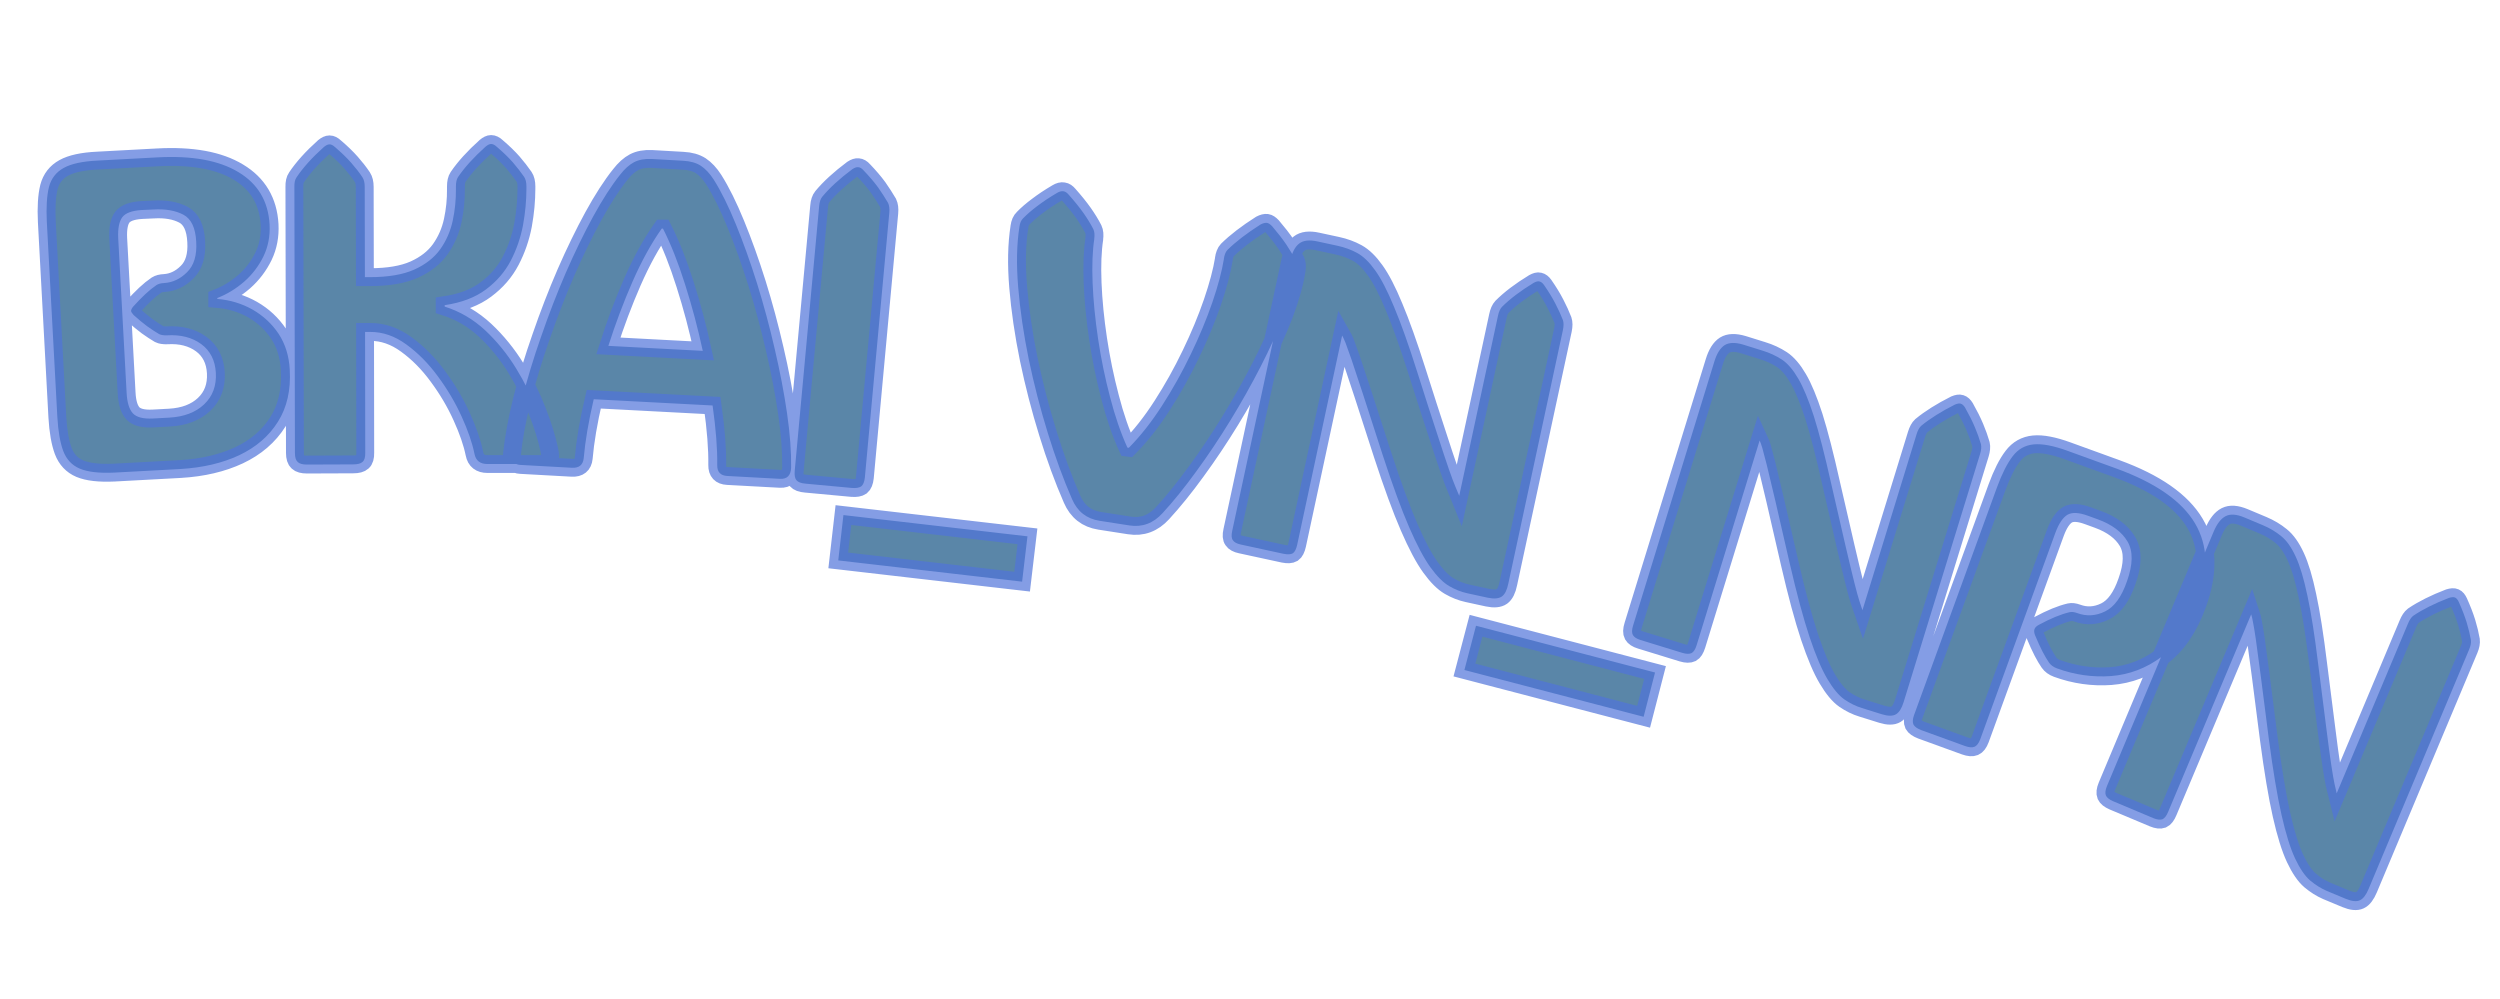 <?xml version="1.0" encoding="utf-8"?>
<svg viewBox="210.629 190.246 140.062 55.953" xmlns="http://www.w3.org/2000/svg">
  <defs>
    <path id="text-path-0" d="M 94.767 173.932 Q 189.86 146.166 280.164 186.896"/>
  </defs>
  <path d="M 155.71 163.14 Q 154.45 163.2 153.78 162.92 Q 153.12 162.64 152.85 161.93 Q 152.59 161.23 152.52 160.03 L 151.93 149.09 Q 151.87 147.87 152.05 147.14 Q 152.24 146.42 152.88 146.07 Q 153.51 145.72 154.77 145.66 L 158.12 145.48 Q 161.04 145.32 162.67 146.31 Q 164.3 147.29 164.41 149.24 Q 164.46 150.21 164.07 151.02 Q 163.67 151.84 162.99 152.44 Q 162.3 153.04 161.48 153.36 L 161.48 153.41 Q 162.56 153.5 163.46 154.01 Q 164.35 154.52 164.92 155.37 Q 165.48 156.23 165.54 157.37 Q 165.64 159.08 164.88 160.29 Q 164.12 161.5 162.7 162.17 Q 161.29 162.83 159.41 162.94 Z M 156.4 158.66 Q 156.44 159.48 156.75 159.82 Q 157.06 160.15 157.87 160.11 L 158.8 160.06 Q 160.03 159.99 160.74 159.32 Q 161.46 158.64 161.4 157.55 Q 161.34 156.5 160.58 155.94 Q 159.81 155.38 158.66 155.45 L 158.67 155.45 Q 158.38 155.46 158.22 155.38 Q 157.9 155.19 157.55 154.94 Q 157.2 154.68 156.79 154.31 Q 156.66 154.16 156.65 154.09 Q 156.65 153.99 156.76 153.85 Q 157.13 153.44 157.45 153.14 Q 157.77 152.84 158.08 152.63 Q 158.24 152.53 158.51 152.52 L 158.5 152.52 Q 159.22 152.48 159.79 151.91 Q 160.37 151.34 160.3 150.2 Q 160.24 149.04 159.58 148.69 Q 158.91 148.34 157.9 148.4 L 157.24 148.43 Q 156.43 148.48 156.16 148.83 Q 155.89 149.19 155.93 150.02 Z M 169.77 162.03 Q 169.78 162.4 169.62 162.54 Q 169.47 162.68 169.1 162.68 L 166.5 162.69 Q 166.14 162.69 165.99 162.55 Q 165.83 162.41 165.83 162.04 L 165.8 147.14 Q 165.79 146.78 165.92 146.6 Q 166.46 145.79 167.45 144.9 Q 167.63 144.75 167.77 144.75 Q 167.91 144.75 168.07 144.9 Q 168.61 145.36 168.98 145.78 Q 169.35 146.2 169.61 146.59 Q 169.74 146.79 169.74 147.13 L 169.75 152.19 L 170.03 152.19 Q 171.56 152.19 172.51 151.77 Q 173.46 151.34 173.97 150.63 Q 174.48 149.91 174.67 149.03 Q 174.86 148.15 174.85 147.24 L 174.85 147.11 Q 174.85 146.76 174.97 146.58 Q 175.52 145.77 176.51 144.88 Q 176.69 144.73 176.82 144.73 Q 176.97 144.73 177.13 144.88 Q 177.67 145.34 178.04 145.76 Q 178.4 146.18 178.67 146.57 Q 178.8 146.76 178.8 147.11 L 178.8 147.23 Q 178.8 148.22 178.61 149.27 Q 178.41 150.33 177.92 151.27 Q 177.43 152.21 176.53 152.88 Q 175.64 153.55 174.22 153.76 L 174.22 153.84 Q 175.49 154.24 176.49 155.17 Q 177.49 156.11 178.22 157.3 Q 178.95 158.49 179.41 159.7 Q 179.88 160.91 180.08 161.86 Q 180.18 162.31 180.08 162.48 Q 179.98 162.65 179.61 162.66 L 176.62 162.66 Q 176 162.66 175.89 162.09 Q 175.7 161.16 175.17 160 Q 174.64 158.83 173.84 157.75 Q 173.05 156.67 172.07 155.96 Q 171.1 155.25 170.04 155.26 L 169.76 155.26 Z M 189.29 146.72 Q 189.91 147.7 190.53 149.22 Q 191.15 150.73 191.72 152.54 Q 192.28 154.34 192.71 156.21 Q 193.15 158.09 193.4 159.81 Q 193.65 161.54 193.63 162.87 Q 193.6 163.52 193.01 163.49 L 190.06 163.33 Q 189.48 163.3 189.49 162.72 Q 189.51 161.36 189.23 159.38 L 182.57 159.03 Q 182.13 160.92 182.01 162.33 Q 181.95 162.9 181.35 162.87 L 178.46 162.71 Q 178.24 162.7 178.11 162.57 Q 177.97 162.43 177.99 162.11 Q 178.13 160.76 178.55 159.06 Q 178.98 157.35 179.62 155.53 Q 180.25 153.7 181 151.96 Q 181.76 150.22 182.54 148.79 Q 183.33 147.35 184.05 146.45 Q 184.43 145.96 184.83 145.75 Q 185.24 145.54 185.83 145.57 L 187.58 145.67 Q 188.18 145.7 188.57 145.95 Q 188.96 146.21 189.29 146.72 Z M 186.38 149.47 Q 185.51 150.7 184.74 152.45 Q 183.98 154.19 183.39 156.04 L 188.68 156.32 Q 188.27 154.42 187.69 152.6 Q 187.12 150.79 186.45 149.47 Z M 197.76 163.42 Q 197.72 163.78 197.56 163.91 Q 197.39 164.03 197.03 164 L 194.44 163.76 Q 194.07 163.73 193.93 163.57 Q 193.8 163.42 193.83 163.05 L 195.2 148.21 Q 195.23 147.86 195.37 147.69 Q 195.99 146.94 197.06 146.14 Q 197.26 146.01 197.39 146.03 Q 197.54 146.04 197.68 146.2 Q 198.17 146.71 198.5 147.16 Q 198.82 147.62 199.06 148.03 Q 199.16 148.24 199.13 148.58 Z M 196.27 168.06 L 196.56 165.52 L 206.87 166.71 L 206.57 169.25 Z M 209.37 164.63 Q 208.64 162.96 208.01 160.92 Q 207.38 158.89 206.94 156.78 Q 206.51 154.67 206.35 152.75 Q 206.19 150.83 206.42 149.37 Q 206.46 149.05 206.63 148.89 Q 206.96 148.55 207.43 148.2 Q 207.9 147.84 208.53 147.47 Q 208.73 147.35 208.89 147.38 Q 209.04 147.4 209.18 147.57 Q 209.67 148.12 210.01 148.6 Q 210.34 149.07 210.56 149.5 Q 210.66 149.71 210.61 150.06 L 210.62 150.01 Q 210.46 151.03 210.52 152.52 Q 210.58 154 210.83 155.67 Q 211.08 157.33 211.5 158.92 Q 211.91 160.51 212.47 161.74 L 212.55 161.75 Q 213.53 160.76 214.41 159.39 Q 215.3 158.01 216.02 156.51 Q 216.75 155 217.23 153.6 Q 217.71 152.2 217.88 151.15 L 217.87 151.18 Q 217.92 150.83 218.07 150.67 Q 218.78 149.97 219.93 149.24 Q 220.14 149.13 220.29 149.15 Q 220.42 149.17 220.58 149.34 Q 221.05 149.89 221.37 150.36 Q 221.69 150.84 221.91 151.27 Q 222 151.48 221.95 151.8 Q 221.78 152.9 221.25 154.3 Q 220.71 155.69 219.93 157.21 Q 219.15 158.73 218.23 160.23 Q 217.31 161.73 216.33 163.07 Q 215.36 164.41 214.44 165.41 Q 213.66 166.27 212.58 166.1 L 210.91 165.84 Q 209.82 165.67 209.37 164.63 Z M 206.42 149.36 L 206.42 149.37 L 206.41 149.4 Z M 221.95 151.78 L 221.95 151.82 L 221.95 151.8 Z M 221.98 167.19 Q 221.9 167.55 221.74 167.66 Q 221.57 167.76 221.22 167.69 L 218.82 167.17 Q 218.49 167.1 218.38 166.93 Q 218.26 166.77 218.34 166.41 L 221.59 151.29 Q 221.74 150.58 222.09 150.31 Q 222.43 150.04 223.12 150.19 L 224.23 150.43 Q 224.84 150.56 225.35 150.84 Q 225.86 151.12 226.35 151.81 Q 226.85 152.5 227.41 153.86 Q 227.98 155.21 228.7 157.48 Q 229.39 159.66 229.82 160.96 Q 230.24 162.26 230.48 162.95 Q 230.72 163.64 230.85 163.94 Q 230.98 164.24 231.06 164.44 L 233.23 154.36 Q 233.3 154.02 233.45 153.86 Q 234.13 153.18 235.23 152.51 Q 235.43 152.4 235.55 152.43 Q 235.69 152.46 235.81 152.63 Q 236.2 153.19 236.45 153.68 Q 236.7 154.16 236.87 154.6 Q 236.94 154.81 236.87 155.15 L 233.81 169.36 Q 233.7 169.9 233.45 170.08 Q 233.19 170.26 232.66 170.15 L 231.51 169.9 Q 231 169.79 230.5 169.5 Q 230 169.21 229.45 168.45 Q 228.9 167.69 228.25 166.19 Q 227.6 164.69 226.77 162.15 Q 226.07 159.99 225.66 158.72 Q 225.24 157.44 225.02 156.79 Q 224.79 156.13 224.69 155.87 Q 224.58 155.6 224.5 155.46 Z M 231.35 174.2 L 232 171.72 L 242.03 174.34 L 241.39 176.82 Z M 244.36 172.81 Q 244.25 173.16 244.08 173.25 Q 243.9 173.34 243.56 173.24 L 241.22 172.52 Q 240.89 172.42 240.79 172.24 Q 240.69 172.06 240.8 171.71 L 245.35 156.93 Q 245.56 156.24 245.93 156 Q 246.3 155.77 246.97 155.97 L 248.06 156.31 Q 248.65 156.49 249.14 156.81 Q 249.62 157.13 250.05 157.87 Q 250.48 158.6 250.93 159.99 Q 251.37 161.39 251.89 163.72 Q 252.4 165.95 252.71 167.28 Q 253.02 168.61 253.2 169.32 Q 253.38 170.03 253.48 170.34 Q 253.58 170.65 253.65 170.85 L 256.68 161 Q 256.78 160.67 256.94 160.52 Q 257.68 159.91 258.83 159.33 Q 259.05 159.24 259.16 159.28 Q 259.29 159.32 259.4 159.5 Q 259.74 160.1 259.95 160.6 Q 260.16 161.1 260.29 161.55 Q 260.34 161.77 260.24 162.1 L 255.96 175.99 Q 255.8 176.52 255.53 176.68 Q 255.26 176.84 254.74 176.68 L 253.62 176.33 Q 253.12 176.18 252.64 175.85 Q 252.17 175.52 251.69 174.71 Q 251.21 173.91 250.69 172.36 Q 250.17 170.8 249.57 168.2 Q 249.06 165.99 248.76 164.68 Q 248.45 163.38 248.29 162.71 Q 248.12 162.04 248.04 161.76 Q 247.96 161.49 247.89 161.34 Z M 264.55 174.11 Q 264.25 174 264.1 173.78 Q 263.94 173.55 263.74 173.17 Q 263.54 172.78 263.32 172.25 Q 263.24 172.04 263.29 171.91 Q 263.33 171.78 263.53 171.67 Q 264.53 171.13 265.26 170.96 Q 265.43 170.92 265.68 171.01 Q 266.46 171.3 267.24 170.92 Q 268.02 170.54 268.47 169.23 Q 268.98 167.81 268.5 167 Q 268.02 166.19 266.84 165.76 L 266.29 165.56 Q 265.53 165.28 265.14 165.5 Q 264.75 165.73 264.46 166.51 L 260.25 178.08 Q 260.12 178.42 259.93 178.5 Q 259.74 178.58 259.4 178.46 L 256.95 177.57 Q 256.61 177.44 256.51 177.26 Q 256.42 177.07 256.54 176.73 L 261.19 163.96 Q 261.61 162.82 262.07 162.22 Q 262.52 161.63 263.24 161.56 Q 263.96 161.49 265.14 161.92 L 267.87 162.91 Q 271.17 164.11 272.28 165.98 Q 273.39 167.85 272.42 170.51 Q 271.7 172.5 270.41 173.46 Q 269.12 174.42 267.57 174.54 Q 266.03 174.65 264.55 174.11 Z M 270.78 182.14 Q 270.64 182.48 270.46 182.56 Q 270.27 182.63 269.95 182.5 L 267.69 181.55 Q 267.37 181.41 267.29 181.23 Q 267.21 181.04 267.35 180.7 L 273.33 166.44 Q 273.61 165.78 274 165.58 Q 274.39 165.38 275.04 165.65 L 276.09 166.09 Q 276.66 166.33 277.11 166.7 Q 277.56 167.06 277.92 167.84 Q 278.28 168.61 278.58 170.04 Q 278.89 171.47 279.18 173.85 Q 279.46 176.11 279.64 177.47 Q 279.81 178.83 279.92 179.55 Q 280.03 180.27 280.1 180.59 Q 280.17 180.91 280.22 181.11 L 284.21 171.61 Q 284.34 171.29 284.51 171.16 Q 285.31 170.62 286.51 170.16 Q 286.74 170.09 286.85 170.14 Q 286.97 170.19 287.06 170.39 Q 287.34 171.01 287.5 171.53 Q 287.66 172.06 287.74 172.52 Q 287.77 172.74 287.64 173.05 L 282.01 186.46 Q 281.8 186.97 281.52 187.1 Q 281.24 187.23 280.73 187.02 L 279.65 186.57 Q 279.17 186.36 278.73 185.99 Q 278.29 185.61 277.89 184.76 Q 277.49 183.91 277.13 182.32 Q 276.77 180.72 276.42 178.08 Q 276.14 175.83 275.96 174.49 Q 275.78 173.16 275.69 172.48 Q 275.59 171.8 275.53 171.52 Q 275.48 171.23 275.43 171.08 Z" transform="matrix(1, 0, 0, 1, 61.322, 53.583)" style="fill: rgb(20, 83, 131); stroke: rgb(80, 116, 218); opacity: 0.7;"/>
</svg>